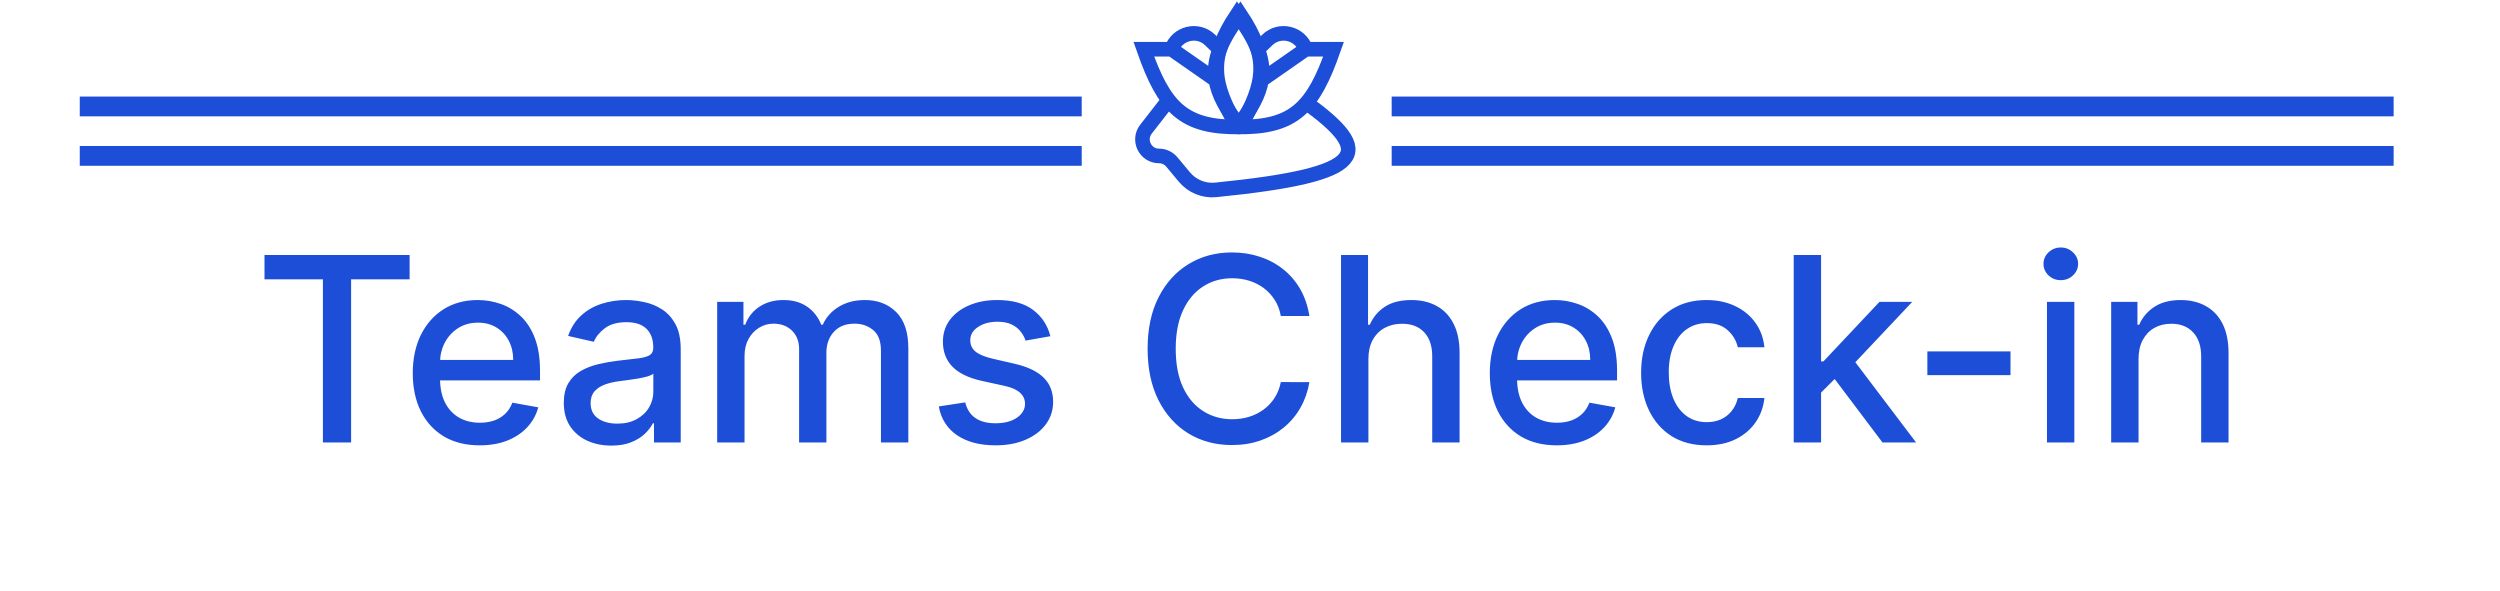 <svg width="309" height="73" viewBox="0 0 309 73" fill="none" xmlns="http://www.w3.org/2000/svg">
<path d="M32.692 34.528V31.518H50.627V34.528H43.397V54.692H39.912V34.528H32.692ZM59.29 55.043C57.577 55.043 56.102 54.677 54.865 53.945C53.636 53.206 52.685 52.169 52.014 50.833C51.35 49.49 51.018 47.918 51.018 46.115C51.018 44.334 51.35 42.765 52.014 41.407C52.685 40.05 53.62 38.99 54.82 38.228C56.027 37.466 57.438 37.085 59.052 37.085C60.033 37.085 60.983 37.247 61.904 37.572C62.824 37.896 63.65 38.405 64.382 39.099C65.113 39.793 65.69 40.695 66.113 41.803C66.535 42.905 66.746 44.244 66.746 45.821V47.02H52.93V44.485H63.431C63.431 43.595 63.25 42.807 62.888 42.12C62.526 41.426 62.017 40.879 61.36 40.48C60.712 40.08 59.95 39.88 59.075 39.88C58.124 39.88 57.294 40.114 56.585 40.581C55.884 41.042 55.34 41.645 54.956 42.392C54.578 43.131 54.39 43.935 54.39 44.802V46.782C54.39 47.944 54.594 48.932 55.001 49.747C55.416 50.562 55.993 51.184 56.732 51.614C57.471 52.036 58.335 52.248 59.324 52.248C59.965 52.248 60.549 52.157 61.077 51.976C61.605 51.788 62.062 51.508 62.447 51.139C62.831 50.769 63.126 50.313 63.329 49.77L66.531 50.347C66.275 51.29 65.815 52.116 65.151 52.825C64.495 53.526 63.669 54.073 62.673 54.466C61.685 54.85 60.557 55.043 59.29 55.043ZM75.558 55.077C74.457 55.077 73.461 54.873 72.571 54.466C71.681 54.051 70.976 53.451 70.455 52.666C69.942 51.882 69.686 50.92 69.686 49.781C69.686 48.8 69.874 47.993 70.251 47.359C70.629 46.726 71.138 46.224 71.779 45.855C72.42 45.485 73.137 45.206 73.929 45.017C74.721 44.828 75.528 44.685 76.351 44.587C77.392 44.466 78.237 44.368 78.885 44.293C79.534 44.21 80.005 44.078 80.3 43.897C80.594 43.716 80.741 43.422 80.741 43.014V42.935C80.741 41.947 80.462 41.181 79.904 40.638C79.353 40.095 78.531 39.823 77.437 39.823C76.298 39.823 75.4 40.076 74.744 40.581C74.095 41.079 73.646 41.634 73.397 42.245L70.218 41.521C70.595 40.465 71.145 39.612 71.87 38.963C72.601 38.307 73.442 37.832 74.393 37.538C75.344 37.236 76.343 37.085 77.392 37.085C78.086 37.085 78.821 37.168 79.598 37.334C80.383 37.492 81.114 37.786 81.793 38.217C82.48 38.646 83.042 39.261 83.479 40.061C83.917 40.853 84.136 41.883 84.136 43.15V54.692H80.832V52.316H80.696C80.477 52.753 80.149 53.183 79.711 53.606C79.274 54.028 78.712 54.379 78.025 54.658C77.339 54.937 76.517 55.077 75.558 55.077ZM76.294 52.361C77.229 52.361 78.029 52.176 78.693 51.806C79.364 51.437 79.874 50.954 80.221 50.358C80.575 49.755 80.752 49.11 80.752 48.423V46.183C80.632 46.303 80.398 46.416 80.051 46.522C79.711 46.62 79.323 46.707 78.885 46.782C78.448 46.85 78.022 46.914 77.607 46.975C77.192 47.028 76.845 47.073 76.566 47.111C75.909 47.194 75.31 47.333 74.766 47.529C74.231 47.725 73.801 48.008 73.476 48.378C73.16 48.74 73.001 49.223 73.001 49.826C73.001 50.664 73.311 51.297 73.929 51.727C74.548 52.15 75.336 52.361 76.294 52.361ZM88.642 54.692V37.311H91.89V40.14H92.105C92.467 39.182 93.059 38.435 93.881 37.9C94.704 37.356 95.688 37.085 96.835 37.085C97.996 37.085 98.969 37.356 99.754 37.9C100.546 38.443 101.131 39.19 101.508 40.14H101.689C102.104 39.212 102.764 38.473 103.669 37.922C104.574 37.364 105.653 37.085 106.905 37.085C108.482 37.085 109.768 37.579 110.764 38.567C111.767 39.556 112.269 41.045 112.269 43.037V54.692H108.886V43.354C108.886 42.177 108.565 41.325 107.924 40.796C107.283 40.268 106.517 40.004 105.627 40.004C104.525 40.004 103.669 40.344 103.058 41.023C102.447 41.694 102.142 42.558 102.142 43.614V54.692H98.769V43.139C98.769 42.196 98.475 41.438 97.887 40.864C97.299 40.291 96.533 40.004 95.59 40.004C94.949 40.004 94.356 40.174 93.813 40.514C93.278 40.845 92.844 41.309 92.512 41.905C92.188 42.501 92.025 43.191 92.025 43.976V54.692H88.642ZM129.828 41.554L126.761 42.098C126.633 41.705 126.429 41.332 126.15 40.977C125.879 40.623 125.509 40.333 125.041 40.106C124.574 39.88 123.989 39.767 123.287 39.767C122.329 39.767 121.53 39.982 120.889 40.412C120.247 40.834 119.927 41.381 119.927 42.052C119.927 42.633 120.142 43.101 120.572 43.456C121.002 43.81 121.696 44.1 122.654 44.327L125.415 44.961C127.014 45.33 128.206 45.9 128.991 46.669C129.775 47.439 130.167 48.438 130.167 49.668C130.167 50.709 129.866 51.637 129.262 52.451C128.666 53.259 127.833 53.892 126.761 54.352C125.698 54.813 124.464 55.043 123.061 55.043C121.115 55.043 119.527 54.628 118.297 53.798C117.068 52.961 116.313 51.773 116.034 50.234L119.304 49.736C119.508 50.588 119.927 51.233 120.56 51.671C121.194 52.101 122.02 52.316 123.039 52.316C124.147 52.316 125.034 52.086 125.698 51.625C126.362 51.158 126.693 50.588 126.693 49.917C126.693 49.374 126.49 48.917 126.082 48.548C125.683 48.178 125.068 47.899 124.238 47.71L121.296 47.065C119.674 46.696 118.475 46.107 117.698 45.3C116.928 44.493 116.543 43.471 116.543 42.233C116.543 41.208 116.83 40.31 117.403 39.54C117.977 38.771 118.769 38.171 119.78 37.741C120.791 37.304 121.948 37.085 123.254 37.085C125.132 37.085 126.61 37.492 127.689 38.307C128.768 39.114 129.481 40.197 129.828 41.554ZM161.84 39.054H158.309C158.173 38.299 157.921 37.636 157.551 37.062C157.181 36.489 156.729 36.002 156.193 35.603C155.657 35.203 155.058 34.901 154.394 34.697C153.738 34.494 153.04 34.392 152.301 34.392C150.965 34.392 149.77 34.727 148.714 35.399C147.665 36.07 146.835 37.055 146.224 38.352C145.621 39.65 145.319 41.234 145.319 43.105C145.319 44.991 145.621 46.582 146.224 47.88C146.835 49.178 147.669 50.158 148.725 50.822C149.781 51.486 150.969 51.818 152.289 51.818C153.021 51.818 153.715 51.72 154.371 51.523C155.035 51.32 155.635 51.022 156.17 50.63C156.706 50.237 157.159 49.758 157.528 49.193C157.905 48.619 158.166 47.963 158.309 47.224L161.84 47.235C161.651 48.374 161.285 49.423 160.742 50.381C160.206 51.331 159.516 52.153 158.671 52.847C157.834 53.534 156.876 54.066 155.797 54.443C154.718 54.82 153.541 55.009 152.267 55.009C150.26 55.009 148.472 54.533 146.903 53.583C145.334 52.625 144.097 51.256 143.192 49.475C142.294 47.695 141.845 45.572 141.845 43.105C141.845 40.63 142.298 38.507 143.203 36.734C144.108 34.954 145.345 33.588 146.914 32.638C148.483 31.68 150.268 31.201 152.267 31.201C153.496 31.201 154.643 31.378 155.707 31.733C156.778 32.08 157.74 32.593 158.592 33.272C159.444 33.943 160.15 34.765 160.708 35.738C161.266 36.704 161.643 37.809 161.84 39.054ZM169.135 44.372V54.692H165.752V31.518H169.09V40.14H169.305C169.712 39.205 170.335 38.462 171.172 37.911C172.009 37.36 173.103 37.085 174.454 37.085C175.645 37.085 176.686 37.33 177.577 37.82C178.474 38.311 179.168 39.042 179.659 40.016C180.157 40.981 180.406 42.188 180.406 43.637V54.692H177.022V44.044C177.022 42.769 176.694 41.781 176.038 41.079C175.381 40.37 174.469 40.016 173.299 40.016C172.5 40.016 171.783 40.185 171.149 40.525C170.523 40.864 170.029 41.362 169.667 42.019C169.312 42.667 169.135 43.452 169.135 44.372ZM192.411 55.043C190.699 55.043 189.224 54.677 187.987 53.945C186.757 53.206 185.807 52.169 185.135 50.833C184.472 49.49 184.14 47.918 184.14 46.115C184.14 44.334 184.472 42.765 185.135 41.407C185.807 40.05 186.742 38.99 187.942 38.228C189.149 37.466 190.559 37.085 192.174 37.085C193.154 37.085 194.105 37.247 195.025 37.572C195.946 37.896 196.772 38.405 197.503 39.099C198.235 39.793 198.812 40.695 199.235 41.803C199.657 42.905 199.868 44.244 199.868 45.821V47.02H186.052V44.485H196.553C196.553 43.595 196.372 42.807 196.01 42.12C195.648 41.426 195.138 40.879 194.482 40.48C193.833 40.08 193.071 39.88 192.196 39.88C191.246 39.88 190.416 40.114 189.707 40.581C189.005 41.042 188.462 41.645 188.077 42.392C187.7 43.131 187.512 43.935 187.512 44.802V46.782C187.512 47.944 187.715 48.932 188.123 49.747C188.538 50.562 189.115 51.184 189.854 51.614C190.593 52.036 191.457 52.248 192.445 52.248C193.086 52.248 193.671 52.157 194.199 51.976C194.727 51.788 195.184 51.508 195.568 51.139C195.953 50.769 196.247 50.313 196.451 49.77L199.653 50.347C199.397 51.29 198.937 52.116 198.273 52.825C197.616 53.526 196.79 54.073 195.795 54.466C194.806 54.85 193.679 55.043 192.411 55.043ZM210.943 55.043C209.261 55.043 207.813 54.662 206.598 53.9C205.391 53.13 204.463 52.071 203.815 50.72C203.166 49.37 202.841 47.823 202.841 46.081C202.841 44.316 203.173 42.758 203.837 41.407C204.501 40.05 205.436 38.99 206.643 38.228C207.85 37.466 209.272 37.085 210.909 37.085C212.23 37.085 213.406 37.33 214.44 37.82C215.473 38.303 216.307 38.982 216.941 39.857C217.582 40.732 217.963 41.755 218.083 42.924H214.791C214.61 42.109 214.195 41.407 213.546 40.819C212.905 40.231 212.045 39.936 210.966 39.936C210.023 39.936 209.197 40.185 208.488 40.683C207.786 41.174 207.239 41.875 206.847 42.788C206.455 43.693 206.259 44.764 206.259 46.002C206.259 47.269 206.451 48.363 206.836 49.283C207.221 50.203 207.764 50.916 208.465 51.422C209.174 51.927 210.008 52.18 210.966 52.18C211.607 52.18 212.188 52.063 212.709 51.829C213.237 51.588 213.678 51.244 214.032 50.799C214.395 50.354 214.647 49.819 214.791 49.193H218.083C217.963 50.317 217.597 51.32 216.986 52.203C216.375 53.085 215.556 53.779 214.53 54.285C213.512 54.79 212.316 55.043 210.943 55.043ZM224.813 48.797L224.791 44.666H225.379L232.304 37.311H236.355L228.457 45.685H227.925L224.813 48.797ZM221.702 54.692V31.518H225.085V54.692H221.702ZM232.678 54.692L226.454 46.431L228.785 44.067L236.83 54.692H232.678ZM248.497 43.433V46.364H238.222V43.433H248.497ZM253.006 54.692V37.311H256.389V54.692H253.006ZM254.715 34.629C254.126 34.629 253.621 34.433 253.198 34.041C252.784 33.641 252.576 33.166 252.576 32.615C252.576 32.057 252.784 31.582 253.198 31.189C253.621 30.79 254.126 30.59 254.715 30.59C255.303 30.59 255.805 30.79 256.22 31.189C256.642 31.582 256.853 32.057 256.853 32.615C256.853 33.166 256.642 33.641 256.22 34.041C255.805 34.433 255.303 34.629 254.715 34.629ZM264.324 44.372V54.692H260.941V37.311H264.189V40.14H264.404C264.803 39.22 265.43 38.48 266.282 37.922C267.142 37.364 268.225 37.085 269.53 37.085C270.714 37.085 271.751 37.334 272.641 37.832C273.532 38.322 274.222 39.054 274.712 40.027C275.202 41 275.448 42.203 275.448 43.637V54.692H272.064V44.044C272.064 42.784 271.736 41.8 271.08 41.091C270.424 40.374 269.522 40.016 268.375 40.016C267.591 40.016 266.893 40.185 266.282 40.525C265.679 40.864 265.199 41.362 264.845 42.019C264.498 42.667 264.324 43.452 264.324 44.372Z" fill="#1D4ED8"/>
<path d="M144.221 12.652L141.642 15.967C140.595 17.314 141.554 19.276 143.26 19.276V19.276C143.869 19.276 144.446 19.546 144.835 20.014L146.388 21.877C147.335 23.014 148.79 23.616 150.263 23.469C169.317 21.568 169.898 18.822 161.394 12.652" stroke="#1D4ED8" stroke-width="1.804"/>
<path d="M152.917 15.69C149.824 10.251 149.295 7.198 152.917 1.759C154.09 3.37 154.943 4.772 155.452 6.088M152.917 15.69C154.662 13.472 155.642 11.65 155.922 9.902M152.917 15.69C159.967 15.808 162.309 13.274 164.829 6.088H161.394M155.452 6.088L156.638 4.94C158.164 3.462 160.71 4.076 161.394 6.088V6.088M155.452 6.088C155.961 7.403 156.126 8.633 155.922 9.902M161.394 6.088L155.922 9.902" stroke="#1D4ED8" stroke-width="1.804"/>
<path d="M153.289 15.69C156.382 10.251 156.911 7.198 153.289 1.759C152.116 3.37 151.263 4.772 150.754 6.088M153.289 15.69C151.544 13.472 150.564 11.65 150.284 9.902M153.289 15.69C146.239 15.808 143.897 13.274 141.377 6.088H144.812M150.754 6.088L149.569 4.94C148.042 3.462 145.496 4.076 144.812 6.088V6.088M150.754 6.088C150.245 7.403 150.08 8.633 150.284 9.902M144.812 6.088L150.284 9.902" stroke="#1D4ED8" stroke-width="1.804"/>
<line x1="9.858" y1="13.158" x2="133.699" y2="13.158" stroke="#1D4ED8" stroke-width="2.446"/>
<line x1="172.011" y1="13.158" x2="295.853" y2="13.158" stroke="#1D4ED8" stroke-width="2.446"/>
<line x1="9.858" y1="19.267" x2="133.699" y2="19.267" stroke="#1D4ED8" stroke-width="2.446"/>
<line x1="172.011" y1="19.267" x2="295.853" y2="19.267" stroke="#1D4ED8" stroke-width="2.446"/>
</svg>
